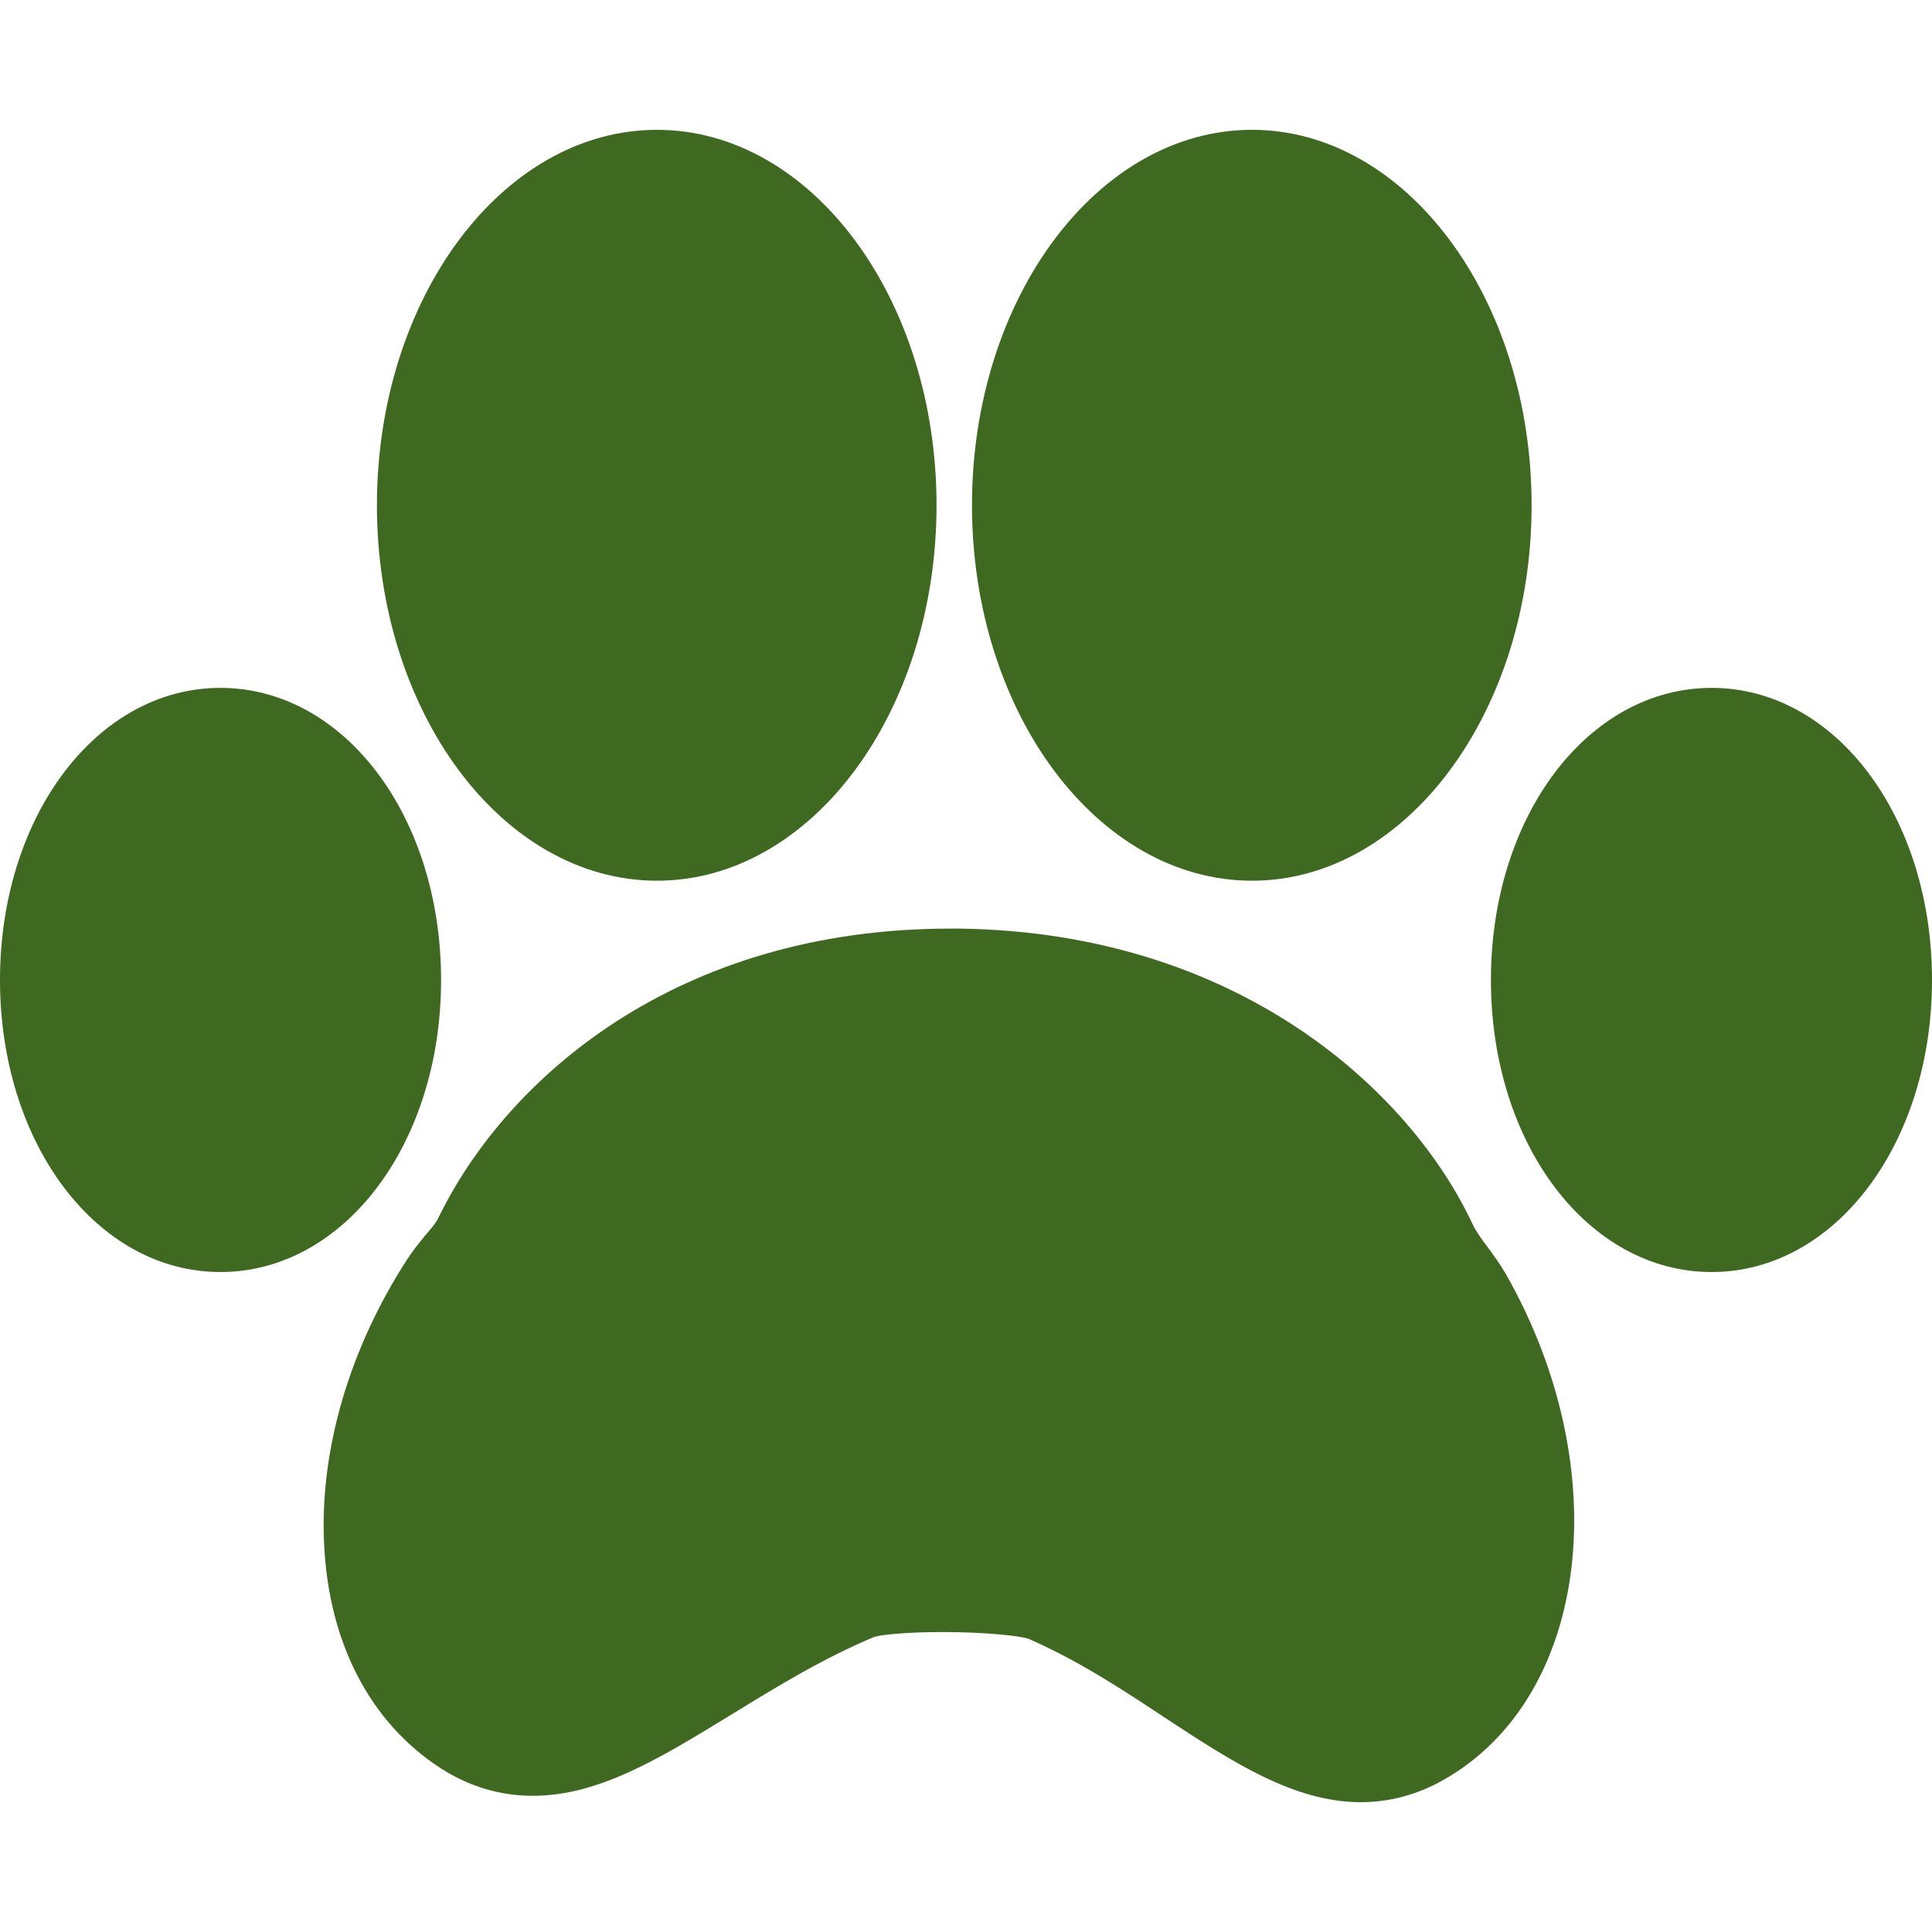 <?xml version="1.0" encoding="UTF-8"?>
<svg xmlns="http://www.w3.org/2000/svg" xmlns:xlink="http://www.w3.org/1999/xlink" width="20pt" height="20pt" viewBox="0 0 20 20" version="1.1">
<g id="surface1">
<path style=" stroke:none;fill-rule:nonzero;fill:rgb(24.706%,41.176%,12.941%);fill-opacity:1;" d="M 6.801 9.117 C 8.398 9.117 9.695 7.375 9.695 5.23 C 9.695 3.086 8.398 1.344 6.801 1.344 C 5.203 1.344 3.902 3.086 3.902 5.23 C 3.902 7.375 5.203 9.117 6.801 9.117 Z M 6.801 9.117 "/>
<path style=" stroke:none;fill-rule:nonzero;fill:rgb(24.706%,41.176%,12.941%);fill-opacity:1;" d="M 15.391 12.898 C 15.332 12.82 15.277 12.742 15.246 12.676 C 14.598 11.289 12.82 9.656 9.945 9.613 L 9.836 9.613 C 7.004 9.613 5.238 11.164 4.535 12.613 C 4.512 12.66 4.457 12.727 4.398 12.793 C 4.332 12.875 4.266 12.957 4.211 13.043 C 3.613 13.969 3.309 15.016 3.355 15.98 C 3.402 17.008 3.832 17.832 4.562 18.305 C 4.859 18.496 5.18 18.59 5.516 18.59 C 6.203 18.59 6.836 18.199 7.57 17.75 C 8.035 17.465 8.516 17.168 9.051 16.945 C 9.109 16.926 9.355 16.895 9.754 16.895 C 10.234 16.895 10.574 16.938 10.648 16.965 C 11.172 17.195 11.629 17.496 12.07 17.789 C 12.75 18.234 13.391 18.656 14.086 18.656 C 14.387 18.656 14.676 18.578 14.949 18.422 C 16.453 17.566 16.742 15.219 15.59 13.191 C 15.531 13.09 15.461 12.992 15.391 12.898 Z M 15.391 12.898 "/>
<path style=" stroke:none;fill-rule:nonzero;fill:rgb(24.706%,41.176%,12.941%);fill-opacity:1;" d="M 12.961 9.117 C 14.555 9.117 15.855 7.375 15.855 5.23 C 15.855 3.086 14.555 1.344 12.961 1.344 C 11.363 1.344 10.062 3.086 10.062 5.23 C 10.062 7.375 11.363 9.117 12.961 9.117 Z M 12.961 9.117 "/>
<path style=" stroke:none;fill-rule:nonzero;fill:rgb(24.706%,41.176%,12.941%);fill-opacity:1;" d="M 17.719 7.121 C 16.438 7.121 15.434 8.449 15.434 10.145 C 15.434 11.84 16.438 13.168 17.719 13.168 C 18.996 13.168 20 11.84 20 10.145 C 20 8.449 18.996 7.121 17.719 7.121 Z M 17.719 7.121 "/>
<path style=" stroke:none;fill-rule:nonzero;fill:rgb(24.706%,41.176%,12.941%);fill-opacity:1;" d="M 4.566 10.145 C 4.566 8.449 3.562 7.121 2.281 7.121 C 1.004 7.121 0 8.449 0 10.145 C 0 11.84 1.004 13.168 2.281 13.168 C 3.562 13.168 4.566 11.84 4.566 10.145 Z M 4.566 10.145 "/>
</g>
</svg>
